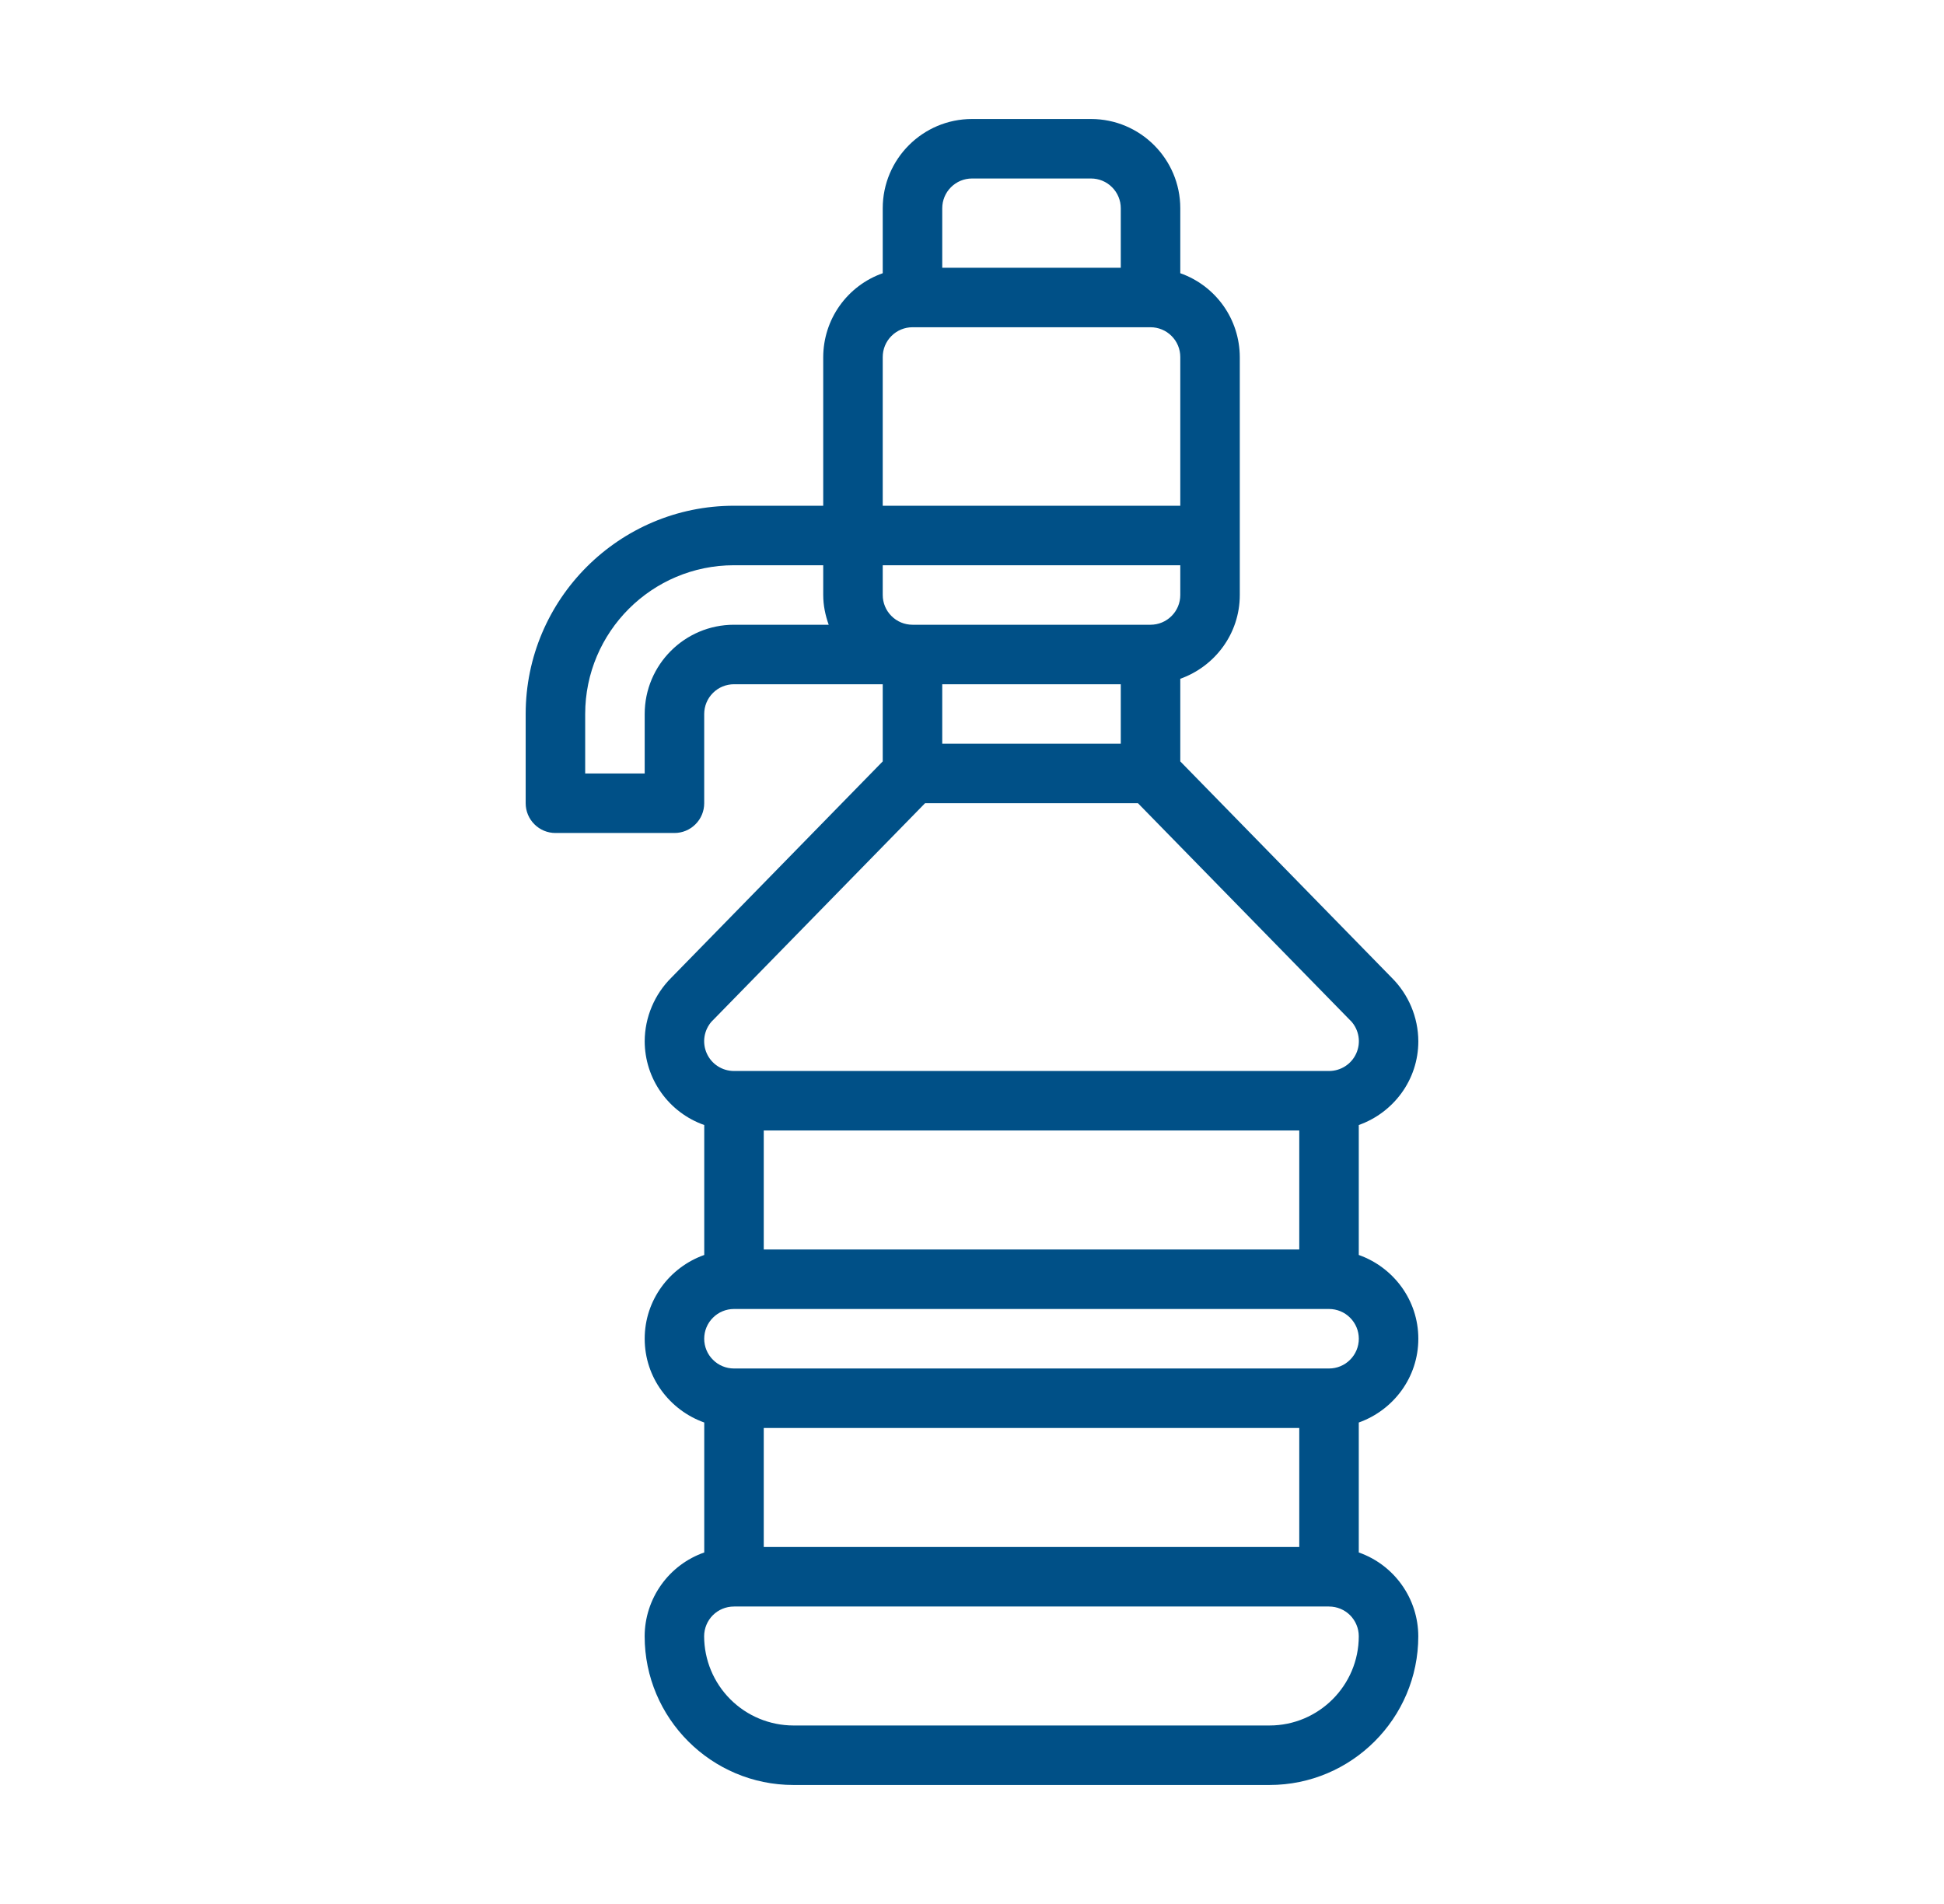 <svg width="49" height="48" viewBox="0 0 49 48" fill="none" xmlns="http://www.w3.org/2000/svg">
<path d="M18.5 12.75H20.75V9C20.752 8.536 20.896 8.084 21.165 7.706C21.434 7.328 21.813 7.042 22.25 6.888V5.25C22.25 4.01 23.259 3 24.5 3H27.5C28.741 3 29.75 4.01 29.75 5.25V6.888C30.187 7.042 30.566 7.328 30.835 7.706C31.104 8.084 31.248 8.536 31.25 9V15C31.25 15.976 30.621 16.802 29.75 17.112V19.195L35.074 24.643C35.504 25.068 35.747 25.646 35.75 26.25C35.75 27.227 35.121 28.052 34.249 28.362V31.638C35.121 31.948 35.75 32.773 35.75 33.75C35.75 34.727 35.121 35.551 34.249 35.862V39.138C34.687 39.292 35.066 39.578 35.334 39.956C35.603 40.334 35.748 40.786 35.749 41.25C35.749 43.318 34.067 45 31.999 45H19.999C17.931 45 16.249 43.318 16.249 41.25C16.25 40.786 16.396 40.334 16.665 39.956C16.933 39.577 17.313 39.292 17.751 39.138V35.862C16.879 35.551 16.25 34.727 16.25 33.75C16.25 32.773 16.879 31.948 17.751 31.638V28.362C17.313 28.208 16.934 27.922 16.665 27.544C16.396 27.166 16.251 26.714 16.25 26.25C16.253 25.645 16.497 25.067 16.927 24.642L22.25 19.195V17.25H18.5C18.301 17.25 18.11 17.329 17.97 17.47C17.829 17.61 17.75 17.801 17.75 18V20.25C17.75 20.449 17.671 20.64 17.53 20.78C17.39 20.921 17.199 21 17 21H14C13.801 21 13.61 20.921 13.47 20.78C13.329 20.64 13.25 20.449 13.25 20.25V18C13.25 15.106 15.606 12.75 18.5 12.75ZM28.25 17.25H23.75V18.75H28.25V17.25ZM29 15.75C29.199 15.75 29.39 15.671 29.53 15.53C29.671 15.39 29.75 15.199 29.75 15V14.25H22.25V15C22.25 15.199 22.329 15.39 22.47 15.53C22.61 15.671 22.801 15.75 23 15.75H29ZM27.5 4.5H24.5C24.301 4.5 24.11 4.579 23.97 4.72C23.829 4.86 23.75 5.051 23.75 5.25V6.75H28.25V5.25C28.25 5.051 28.171 4.86 28.03 4.72C27.89 4.579 27.699 4.5 27.5 4.5ZM29.75 9C29.75 8.801 29.671 8.61 29.53 8.47C29.39 8.329 29.199 8.25 29 8.25H23C22.801 8.25 22.61 8.329 22.47 8.47C22.329 8.61 22.25 8.801 22.25 9V12.75H29.75V9ZM19.251 28.5V31.5H32.749V28.5H19.251ZM19.251 36V39H32.749V36H19.251ZM19.999 43.5H31.999C33.24 43.5 34.249 42.49 34.249 41.25C34.249 41.052 34.17 40.862 34.031 40.721C33.891 40.581 33.701 40.502 33.503 40.501L33.499 40.502L33.492 40.5H18.508L18.5 40.502L18.495 40.501C18.297 40.502 18.107 40.581 17.967 40.721C17.827 40.862 17.749 41.052 17.748 41.25C17.75 41.847 17.987 42.418 18.409 42.84C18.831 43.262 19.403 43.499 19.999 43.5ZM18.5 34.5H33.5C33.699 34.5 33.89 34.421 34.03 34.28C34.171 34.14 34.25 33.949 34.25 33.75C34.25 33.551 34.171 33.36 34.03 33.22C33.89 33.079 33.699 33 33.5 33H18.5C18.301 33 18.11 33.079 17.97 33.22C17.829 33.36 17.75 33.551 17.75 33.75C17.75 33.949 17.829 34.14 17.97 34.28C18.11 34.421 18.301 34.5 18.5 34.5ZM17.942 25.747C17.845 25.855 17.781 25.989 17.758 26.132C17.735 26.276 17.755 26.423 17.814 26.555C17.873 26.688 17.969 26.8 18.091 26.879C18.213 26.958 18.355 27 18.5 27H33.5C33.645 27 33.787 26.958 33.909 26.879C34.031 26.8 34.127 26.688 34.186 26.555C34.245 26.423 34.265 26.276 34.242 26.132C34.219 25.989 34.155 25.855 34.058 25.747L34.037 25.727L28.684 20.25H23.316L17.963 25.727C17.956 25.734 17.949 25.741 17.942 25.747ZM14.75 19.5H16.25V18C16.25 16.759 17.259 15.75 18.5 15.75H20.888C20.804 15.514 20.75 15.264 20.75 15V14.25H18.5C16.432 14.25 14.75 15.932 14.75 18V19.5Z" fill="#005087"/>
</svg>
